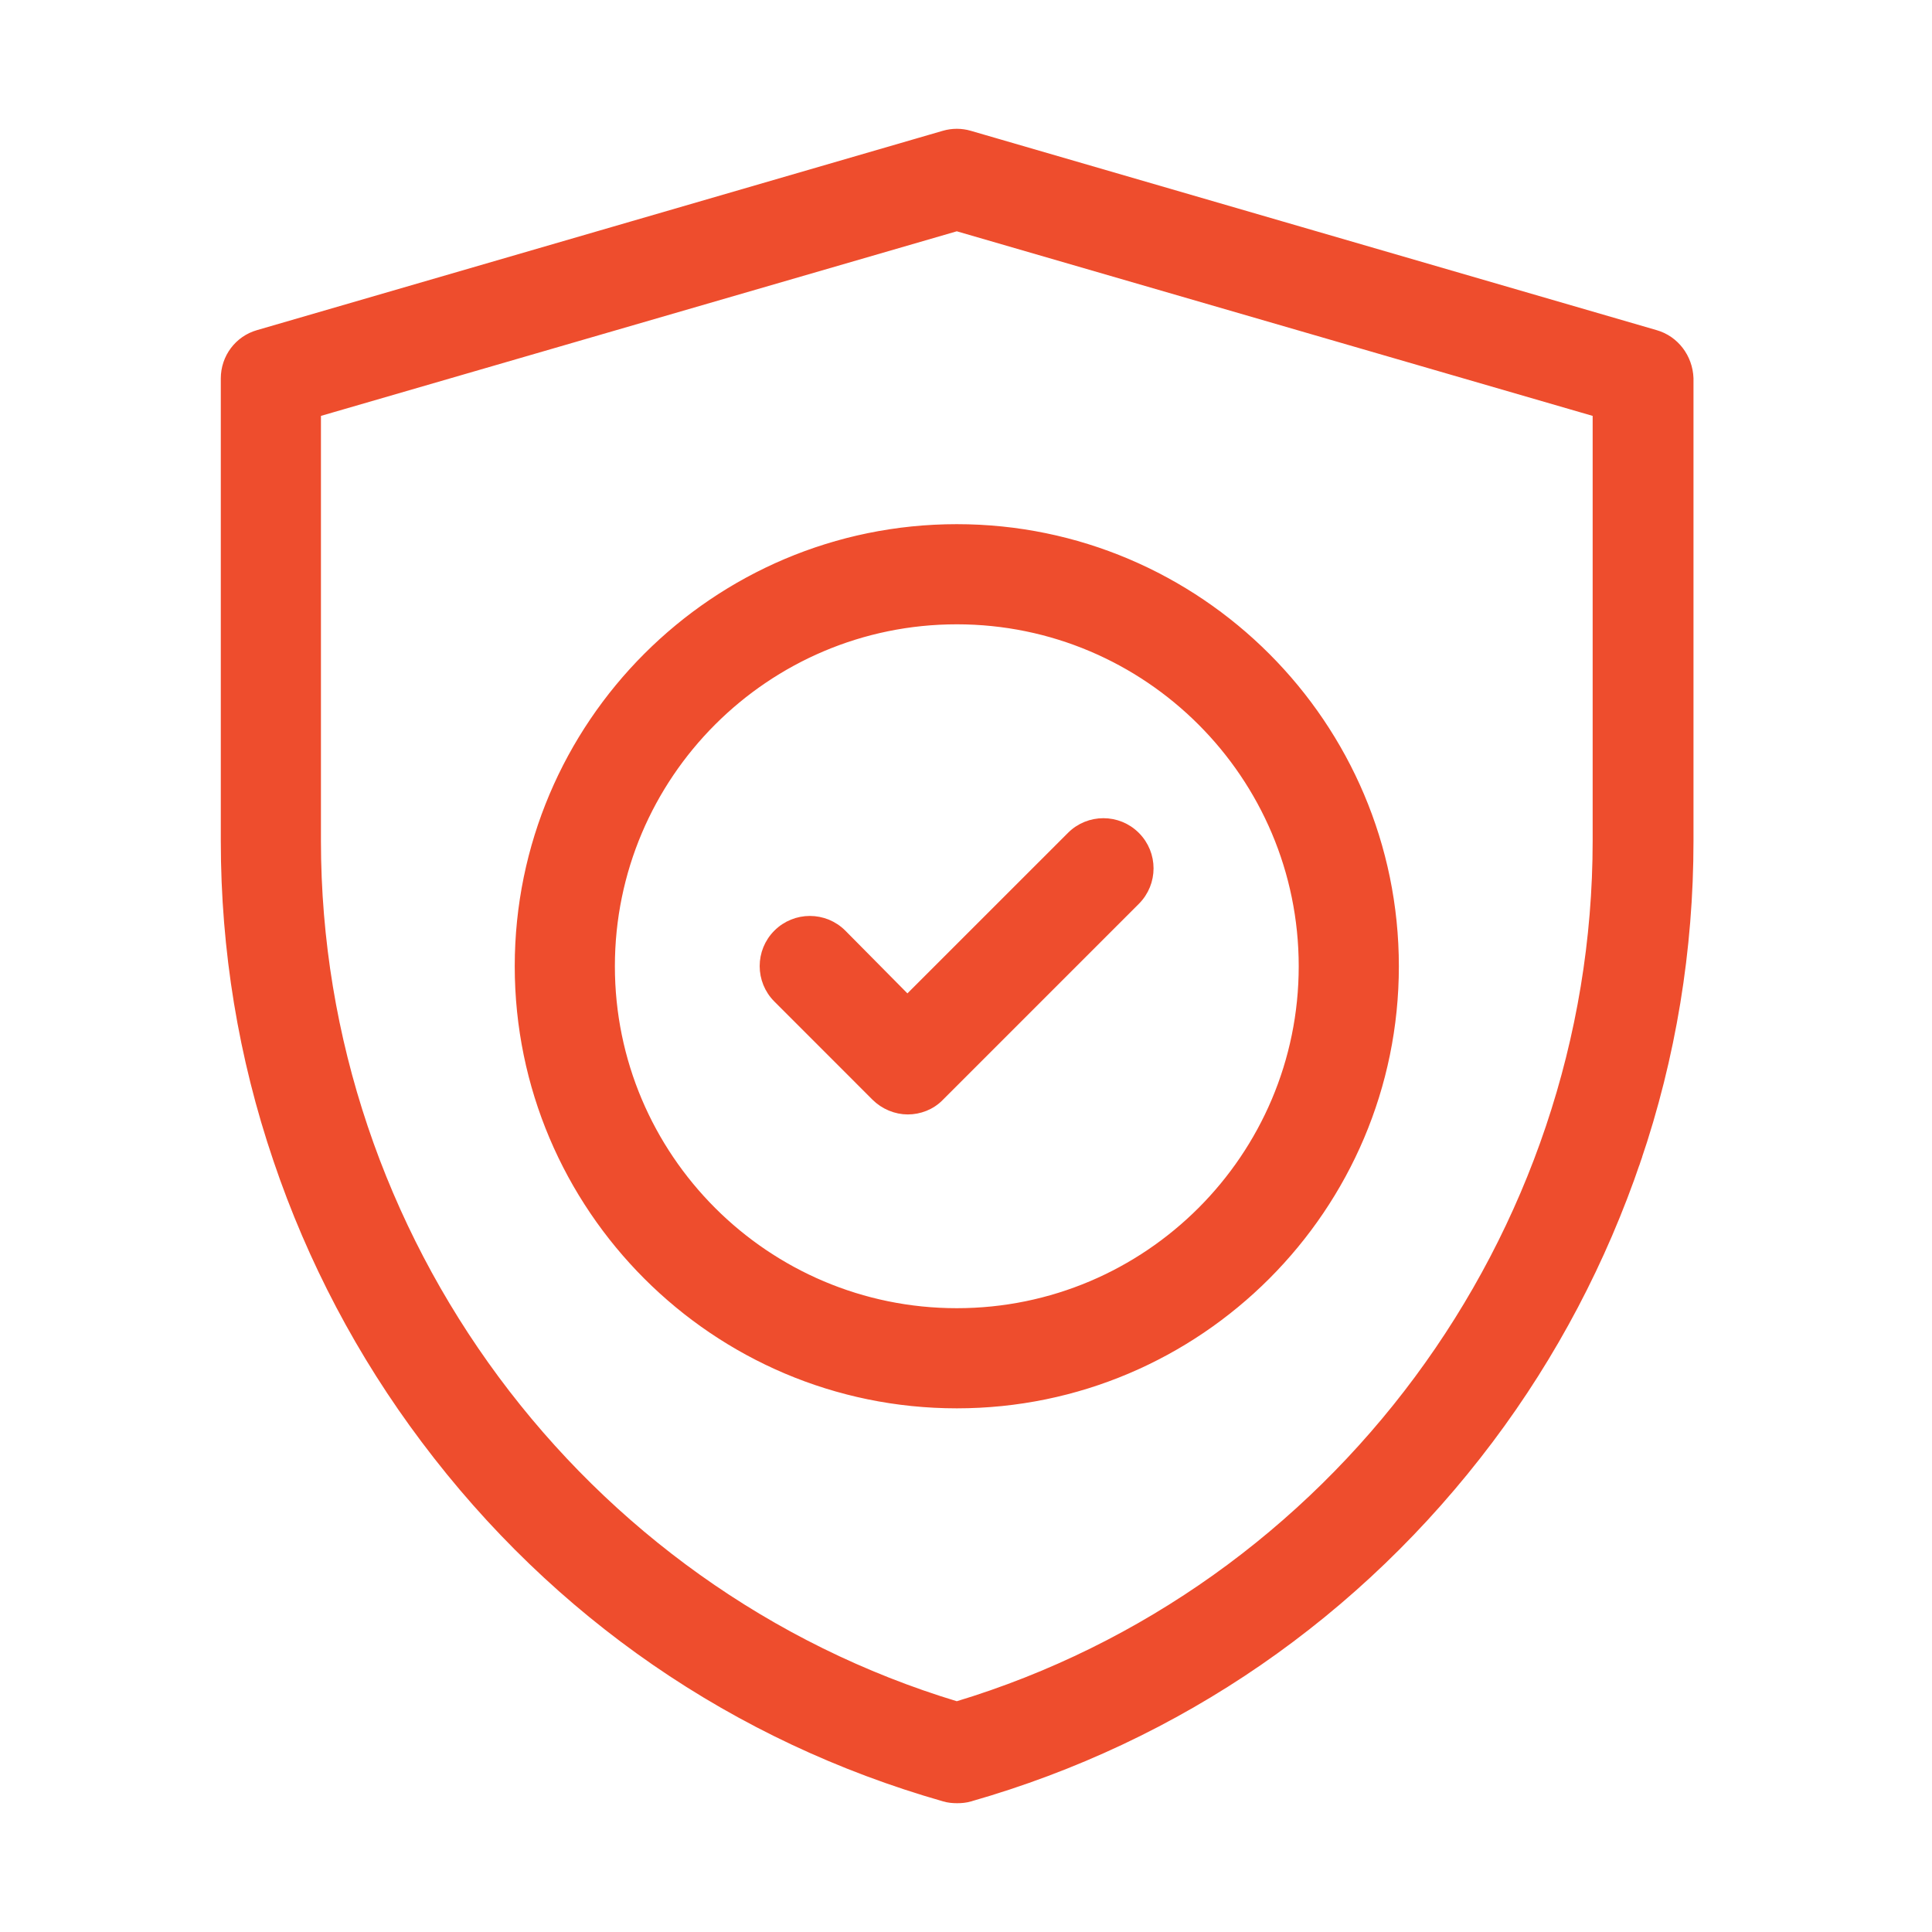 <svg width="42" height="42" viewBox="0 0 42 42" fill="none" xmlns="http://www.w3.org/2000/svg">
<path d="M21.075 2.939L21.075 2.939C20.895 2.887 20.706 2.887 20.525 2.939L20.525 2.939L5.614 7.273C5.614 7.273 5.614 7.273 5.614 7.273C5.192 7.394 4.9 7.781 4.9 8.227V18.279C4.9 20.646 5.28 22.974 6.041 25.21C6.778 27.391 7.857 29.44 9.247 31.288C12.095 35.083 15.992 37.769 20.532 39.065C20.622 39.092 20.718 39.1 20.808 39.1C20.899 39.1 20.986 39.092 21.081 39.066L21.082 39.065C25.616 37.769 29.52 35.075 32.369 31.288C33.758 29.44 34.829 27.399 35.574 25.21L35.48 25.178L35.574 25.21C36.335 22.974 36.715 20.638 36.715 18.279V8.227H36.715L36.715 8.223C36.698 7.78 36.409 7.394 35.986 7.273C35.986 7.273 35.986 7.273 35.986 7.273L21.075 2.939ZM34.723 18.279C34.723 26.916 29.009 34.611 20.8 37.088C12.591 34.611 6.877 26.916 6.877 18.279V8.966L20.8 4.924L34.723 8.966V18.279Z" fill="#EE4D2D" stroke="#EE4D2D" stroke-width="0.2"/>
<path d="M11.29 21.006C11.29 26.245 15.553 30.516 20.8 30.516C26.047 30.516 30.31 26.245 30.31 21.006C30.31 15.766 26.047 11.495 20.8 11.495C15.553 11.495 11.29 15.759 11.29 21.006ZM28.333 21.006C28.333 25.161 24.956 28.539 20.8 28.539C16.645 28.539 13.267 25.161 13.267 21.006C13.267 16.85 16.645 13.472 20.8 13.472C24.956 13.472 28.333 16.85 28.333 21.006Z" fill="#EE4D2D" stroke="#EE4D2D" stroke-width="0.2"/>
<path d="M18.306 20.302L18.306 20.302C17.919 19.915 17.292 19.915 16.905 20.302C16.518 20.688 16.518 21.316 16.905 21.702L19.037 23.835C19.226 24.023 19.483 24.127 19.734 24.127C19.982 24.127 20.241 24.033 20.431 23.834L24.687 19.578C25.074 19.191 25.074 18.564 24.687 18.177C24.301 17.79 23.673 17.79 23.287 18.177L19.726 21.737L18.306 20.302Z" fill="#EE4D2D" stroke="#EE4D2D" stroke-width="0.2"/>
</svg>
